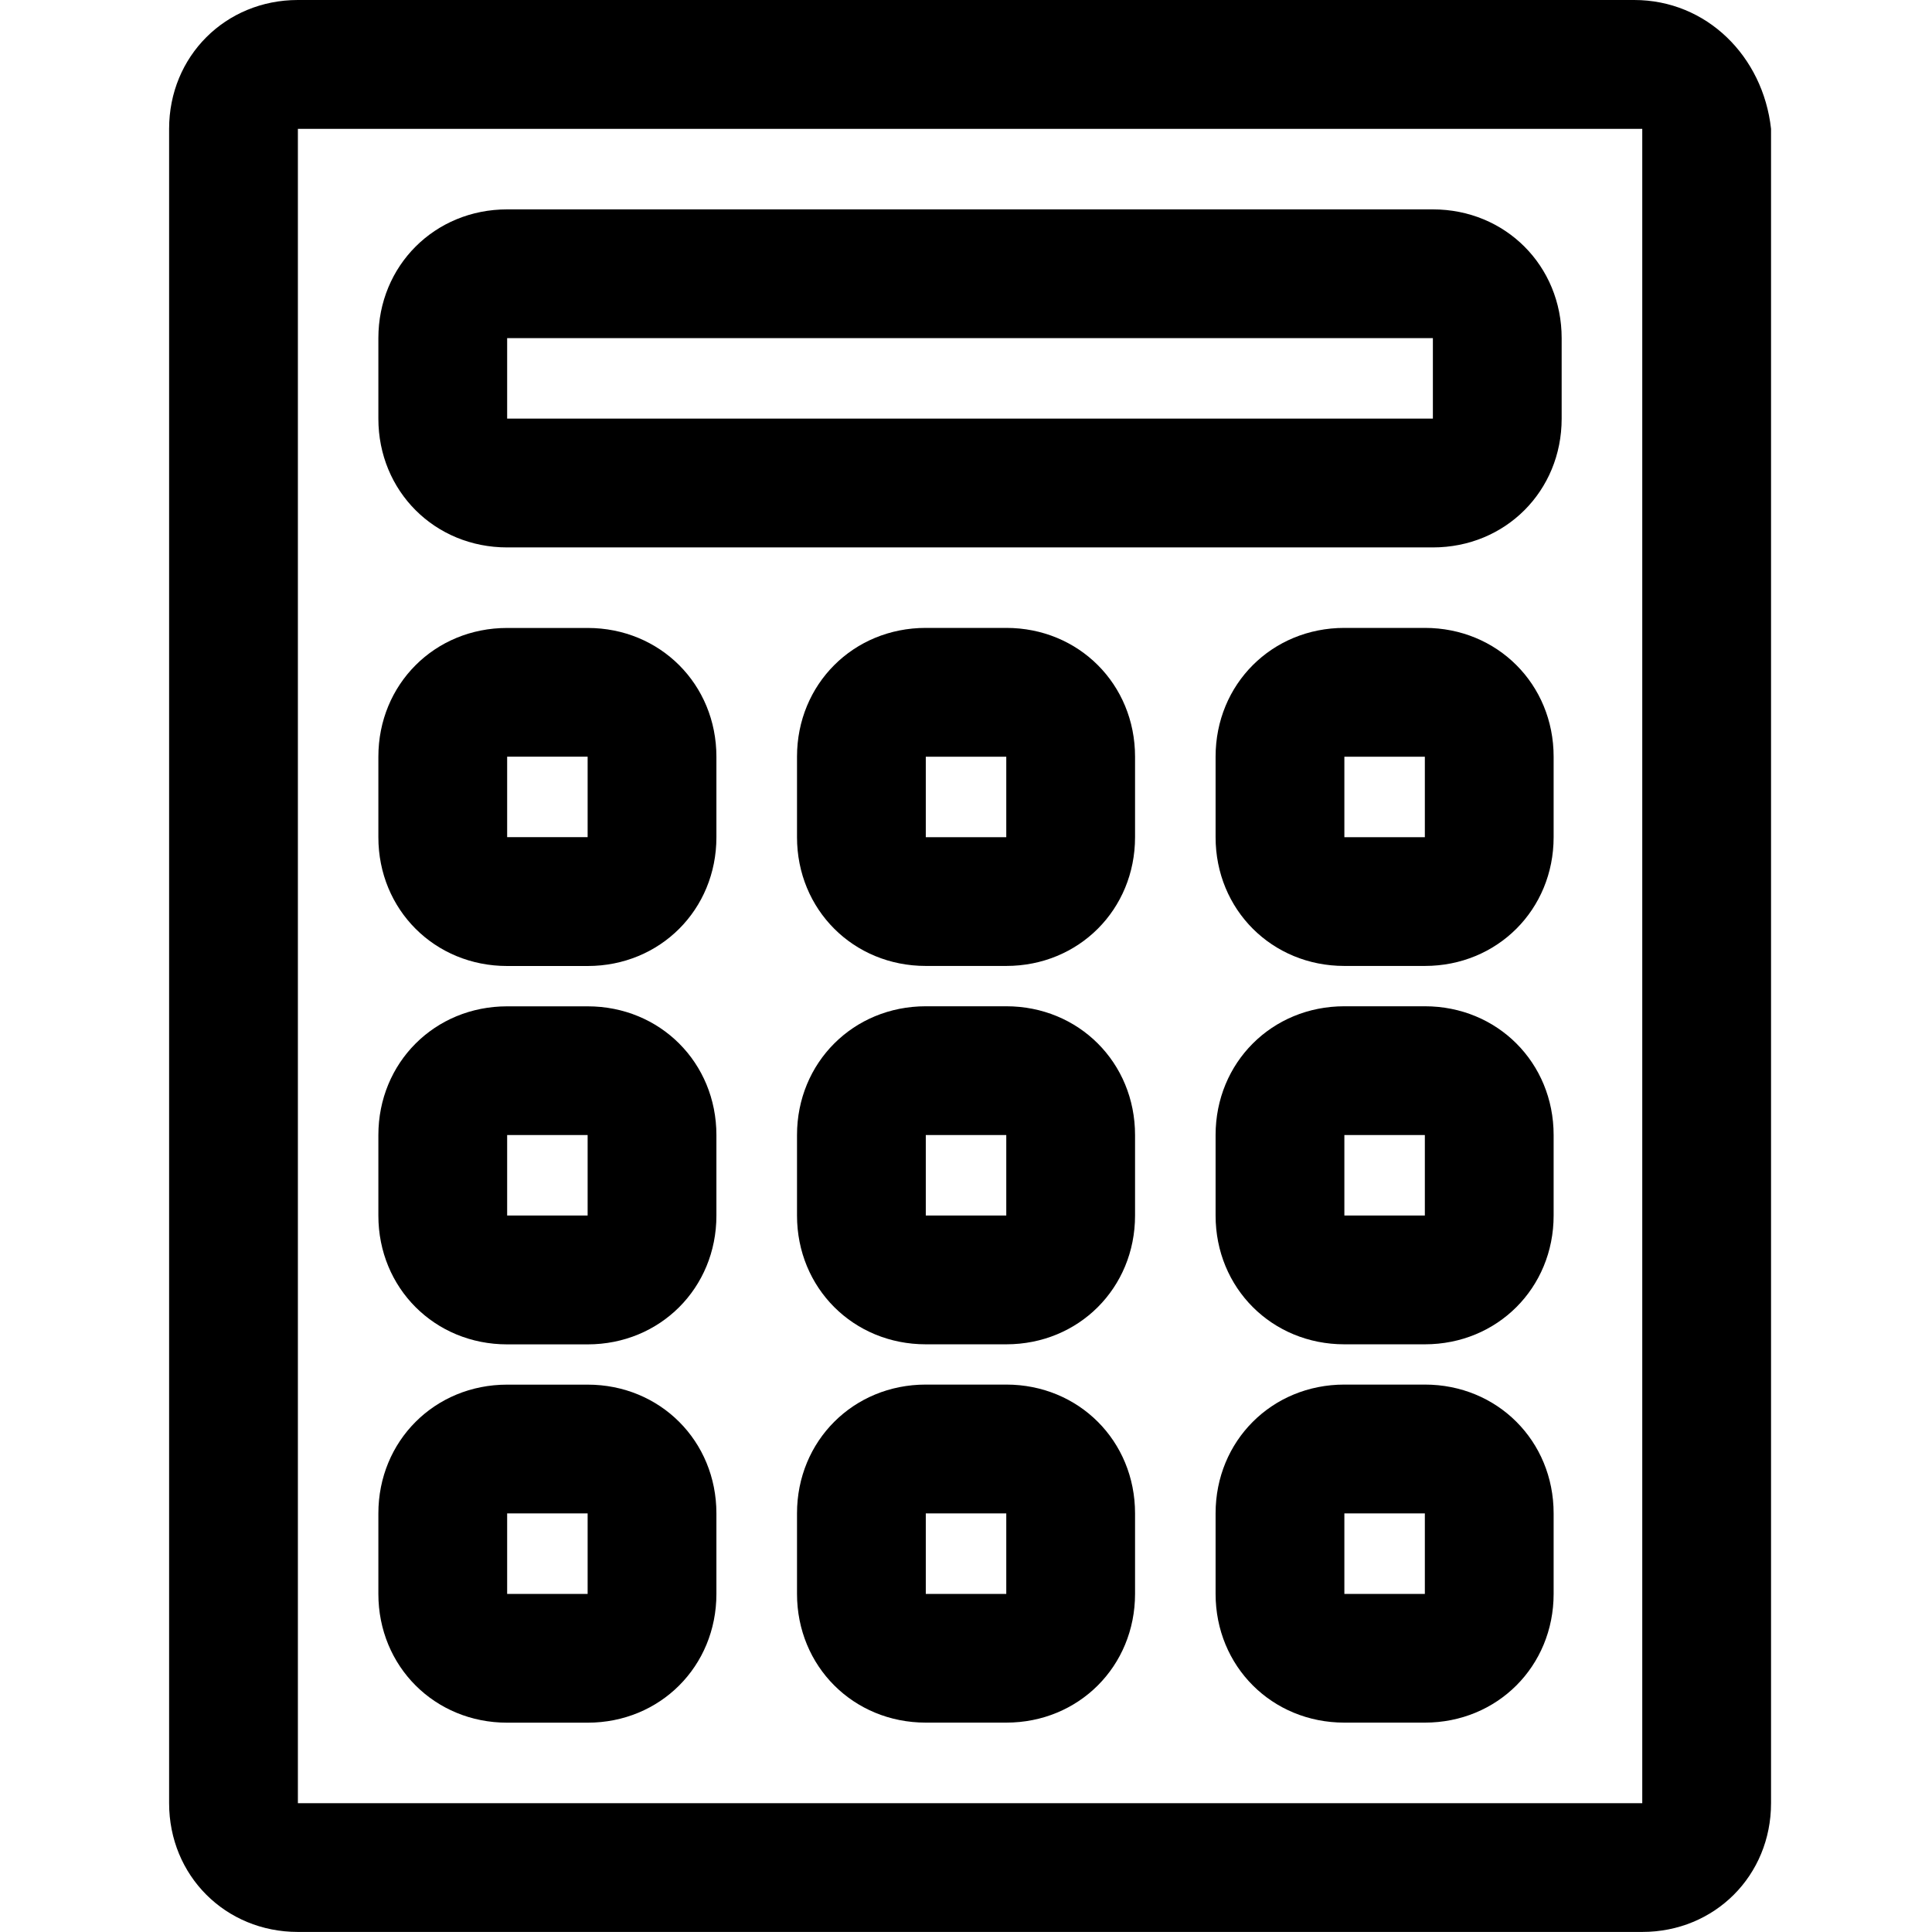 <!-- Generated by IcoMoon.io -->
<svg version="1.1" xmlns="http://www.w3.org/2000/svg" width="32" height="32" viewBox="0 0 32 32">
<title>calculator</title>
<path d="M27.067 0h-22.133c-1.2 0-2.133 0.933-2.133 2.133v27.733c0 1.2 0.933 2.133 2.133 2.133h22.267c1.2 0 2.133-0.933 2.133-2.133v-27.733c-0.133-1.2-1.067-2.133-2.267-2.133zM27.067 29.867h-22.133v-27.733h22.267v27.733zM8.4 9.067h15.333c1.2 0 2.133-0.933 2.133-2.133v-1.333c0-1.2-0.933-2.133-2.133-2.133h-15.333c-1.2 0-2.133 0.933-2.133 2.133v1.333c0 1.2 0.933 2.133 2.133 2.133zM8.4 5.6h15.333v1.333h-15.333v-1.333zM8.4 16h1.333c1.2 0 2.133-0.933 2.133-2.133v-1.333c0-1.2-0.933-2.133-2.133-2.133h-1.333c-1.2 0-2.133 0.933-2.133 2.133v1.333c0 1.2 0.933 2.133 2.133 2.133zM8.4 12.533h1.333v1.333h-1.333v-1.333zM16.667 10.4h-1.333c-1.2 0-2.133 0.933-2.133 2.133v1.333c0 1.2 0.933 2.133 2.133 2.133h1.333c1.2 0 2.133-0.933 2.133-2.133v-1.333c0-1.2-0.933-2.133-2.133-2.133zM16.667 13.867h-1.333v-1.333h1.333v1.333zM23.6 10.4h-1.333c-1.2 0-2.133 0.933-2.133 2.133v1.333c0 1.2 0.933 2.133 2.133 2.133h1.333c1.2 0 2.133-0.933 2.133-2.133v-1.333c0-1.2-0.933-2.133-2.133-2.133zM23.6 13.867h-1.333v-1.333h1.333v1.333zM8.4 22.267h1.333c1.2 0 2.133-0.933 2.133-2.133v-1.333c0-1.2-0.933-2.133-2.133-2.133h-1.333c-1.2 0-2.133 0.933-2.133 2.133v1.333c0 1.2 0.933 2.133 2.133 2.133zM8.4 18.8h1.333v1.333h-1.333v-1.333zM16.667 16.667h-1.333c-1.2 0-2.133 0.933-2.133 2.133v1.333c0 1.2 0.933 2.133 2.133 2.133h1.333c1.2 0 2.133-0.933 2.133-2.133v-1.333c0-1.2-0.933-2.133-2.133-2.133zM16.667 20.133h-1.333v-1.333h1.333v1.333zM23.6 16.667h-1.333c-1.2 0-2.133 0.933-2.133 2.133v1.333c0 1.2 0.933 2.133 2.133 2.133h1.333c1.2 0 2.133-0.933 2.133-2.133v-1.333c0-1.2-0.933-2.133-2.133-2.133zM23.6 20.133h-1.333v-1.333h1.333v1.333zM8.4 28.533h1.333c1.2 0 2.133-0.933 2.133-2.133v-1.333c0-1.2-0.933-2.133-2.133-2.133h-1.333c-1.2 0-2.133 0.933-2.133 2.133v1.333c0 1.2 0.933 2.133 2.133 2.133zM8.4 25.067h1.333v1.333h-1.333v-1.333zM16.667 22.933h-1.333c-1.2 0-2.133 0.933-2.133 2.133v1.333c0 1.2 0.933 2.133 2.133 2.133h1.333c1.2 0 2.133-0.933 2.133-2.133v-1.333c0-1.2-0.933-2.133-2.133-2.133zM16.667 26.4h-1.333v-1.333h1.333v1.333zM23.6 22.933h-1.333c-1.2 0-2.133 0.933-2.133 2.133v1.333c0 1.2 0.933 2.133 2.133 2.133h1.333c1.2 0 2.133-0.933 2.133-2.133v-1.333c0-1.2-0.933-2.133-2.133-2.133zM23.6 26.4h-1.333v-1.333h1.333v1.333z"></path>
</svg>
